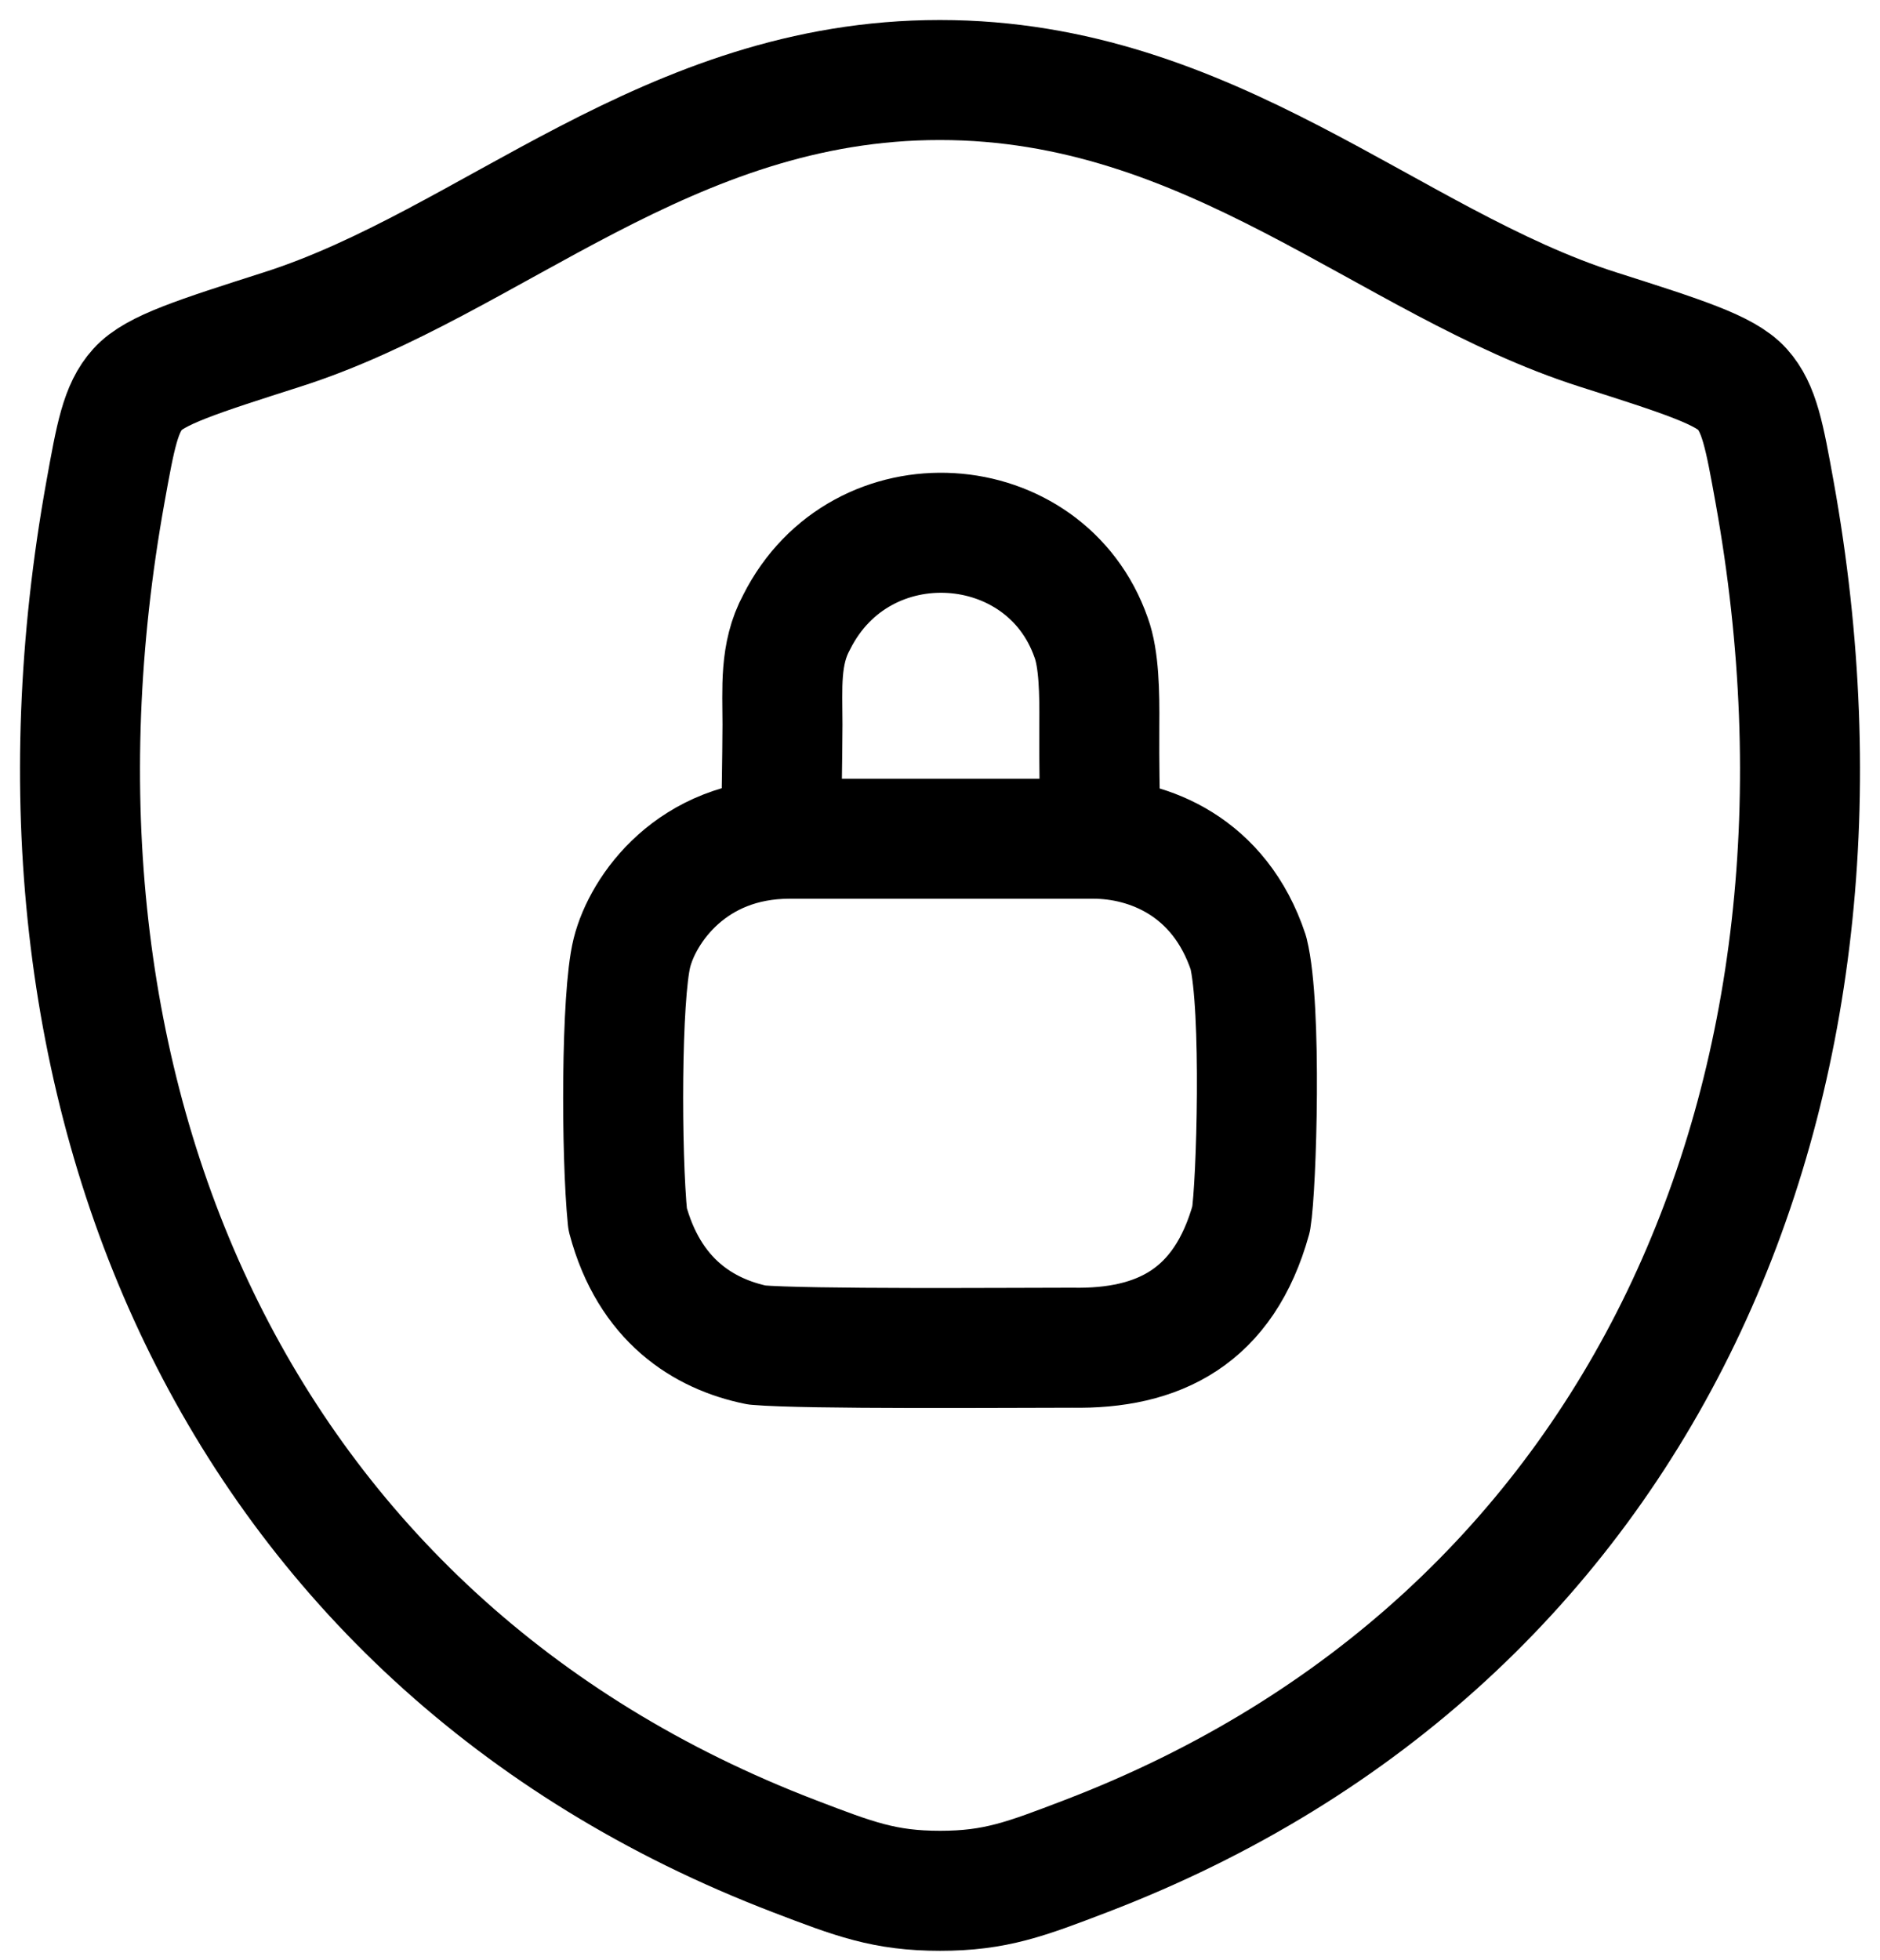 <svg width="47" height="49" viewBox="0 0 47 49" fill="none" xmlns="http://www.w3.org/2000/svg">
<path d="M23.495 2C16.688 2 12.275 6.569 7.056 8.235C4.933 8.914 3.872 9.251 3.442 9.729C3.012 10.204 2.887 10.903 2.636 12.297C-0.057 27.225 5.827 41.026 19.858 46.398C21.363 46.975 22.117 47.263 23.502 47.263C24.887 47.263 25.643 46.973 27.15 46.396C41.179 41.026 47.057 27.225 44.364 12.297C44.112 10.903 43.986 10.204 43.556 9.726C43.126 9.249 42.067 8.912 39.944 8.235C34.723 6.569 30.303 2 23.495 2Z" stroke="black" stroke-width="3" stroke-linecap="round" stroke-linejoin="round"/>
<path d="M19.539 20.012C19.539 19.877 19.557 19.093 19.562 18.111C19.562 17.211 19.485 16.346 19.915 15.554C21.522 12.354 26.139 12.68 27.279 15.939C27.476 16.475 27.49 17.324 27.483 18.111C27.476 19.114 27.497 20.012 27.497 20.012M19.736 20.965C17.292 20.965 16.07 22.73 15.798 23.817C15.527 24.903 15.527 28.841 15.69 30.47C16.233 32.507 17.591 33.349 18.922 33.621C20.144 33.729 25.303 33.688 26.797 33.688C28.97 33.729 30.599 32.914 31.278 30.47C31.414 29.656 31.55 25.175 31.21 23.817C30.491 21.644 28.698 20.965 27.34 20.965H19.736Z" stroke="black" stroke-width="3" stroke-linecap="round" stroke-linejoin="round"/>
</svg>
